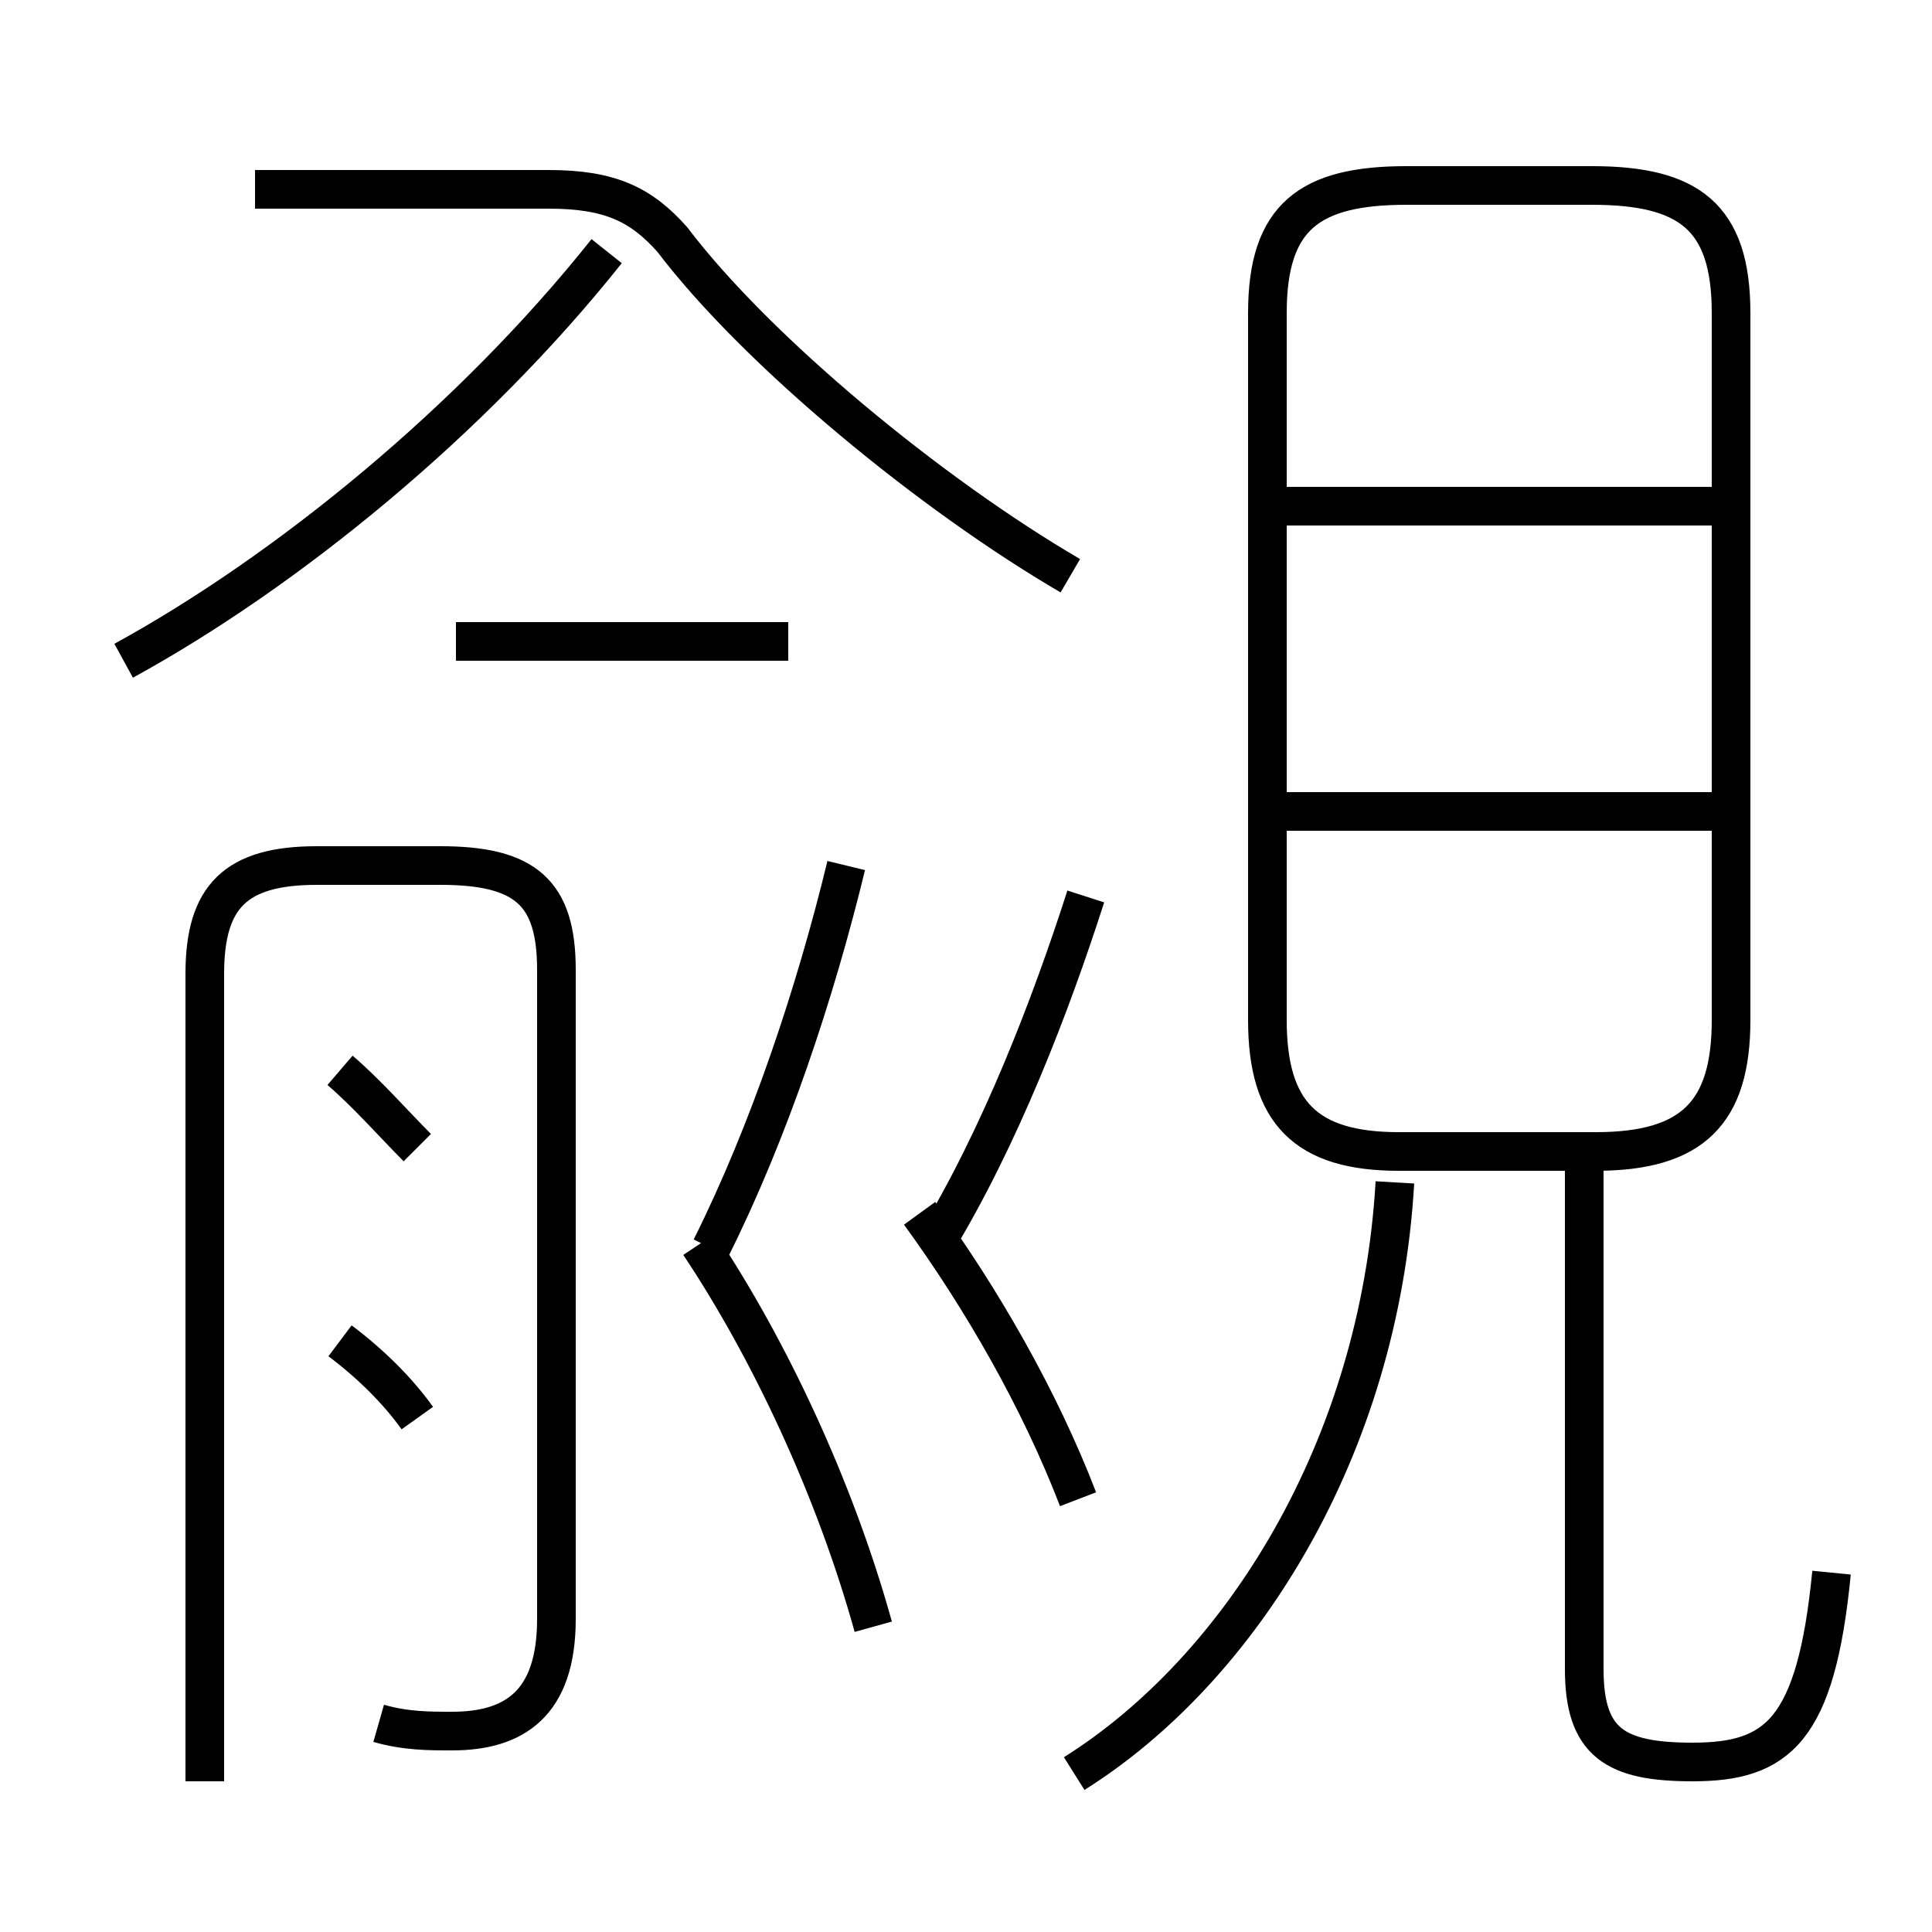 <?xml version='1.0' encoding='utf8'?>
<svg viewBox="0.0 -6.0 50.0 50.0" version="1.1" xmlns="http://www.w3.org/2000/svg">
<rect x="0.0" y="-6.0" width="50.0" height="50.0" fill="#808080" stroke="none"/>
<rect x="-1000" y="-1000" width="2000" height="2000" stroke="white" fill="white"/>
<g style="fill:white;stroke:#000000;  stroke-width:1">
<path d="M 44.8 -17.6 L 44.8 -35.9 C 44.8 -38.4 43.7 -39.2 41.2 -39.2 L 36.4 -39.2 C 33.9 -39.2 32.8 -38.4 32.8 -35.9 L 32.8 -17.6 C 32.8 -15.2 33.8 -14.2 36.2 -14.2 L 41.3 -14.2 C 43.8 -14.2 44.8 -15.2 44.8 -17.6 Z M 10.8 -7.3 C 10.3 -8.0 9.6 -8.7 8.8 -9.3 M 9.8 0.6 C 10.5 0.8 11.1 0.8 11.7 0.8 C 13.3 0.8 14.4 0.1 14.4 -2.1 L 14.4 -18.9 C 14.4 -20.9 13.6 -21.6 11.4 -21.6 L 8.2 -21.6 C 6.1 -21.6 5.3 -20.8 5.3 -18.8 L 5.3 2.1 M 10.8 -14.3 C 10.2 -14.9 9.5 -15.7 8.8 -16.3 M 22.6 -1.9 C 21.6 -5.5 19.9 -9.1 18.1 -11.8 M 27.9 -5.2 C 26.9 -7.8 25.4 -10.4 23.8 -12.6 M 27.8 1.9 C 32.1 -0.8 35.7 -6.5 36.1 -13.4 M 18.4 -11.7 C 19.9 -14.7 21.1 -18.3 21.9 -21.6 M 3.2 -26.9 C 7.4 -29.2 12.2 -33.1 15.7 -37.5 M 20.4 -27.4 L 11.8 -27.4 M 24.2 -11.8 C 25.9 -14.6 27.2 -18.0 28.1 -20.8 M 47.4 -3.3 C 47.0 0.8 46.0 1.6 43.8 1.6 C 41.8 1.6 41.0 1.1 41.0 -0.8 L 41.0 -14.1 M 27.7 -29.1 C 24.1 -31.2 19.6 -34.9 17.4 -37.8 C 16.6 -38.7 15.8 -39.1 14.2 -39.1 L 6.6 -39.1 M 44.4 -23.0 L 33.1 -23.0 M 44.4 -30.9 L 33.1 -30.9" transform="translate(0.0 38.0)" />
</g>
</svg>